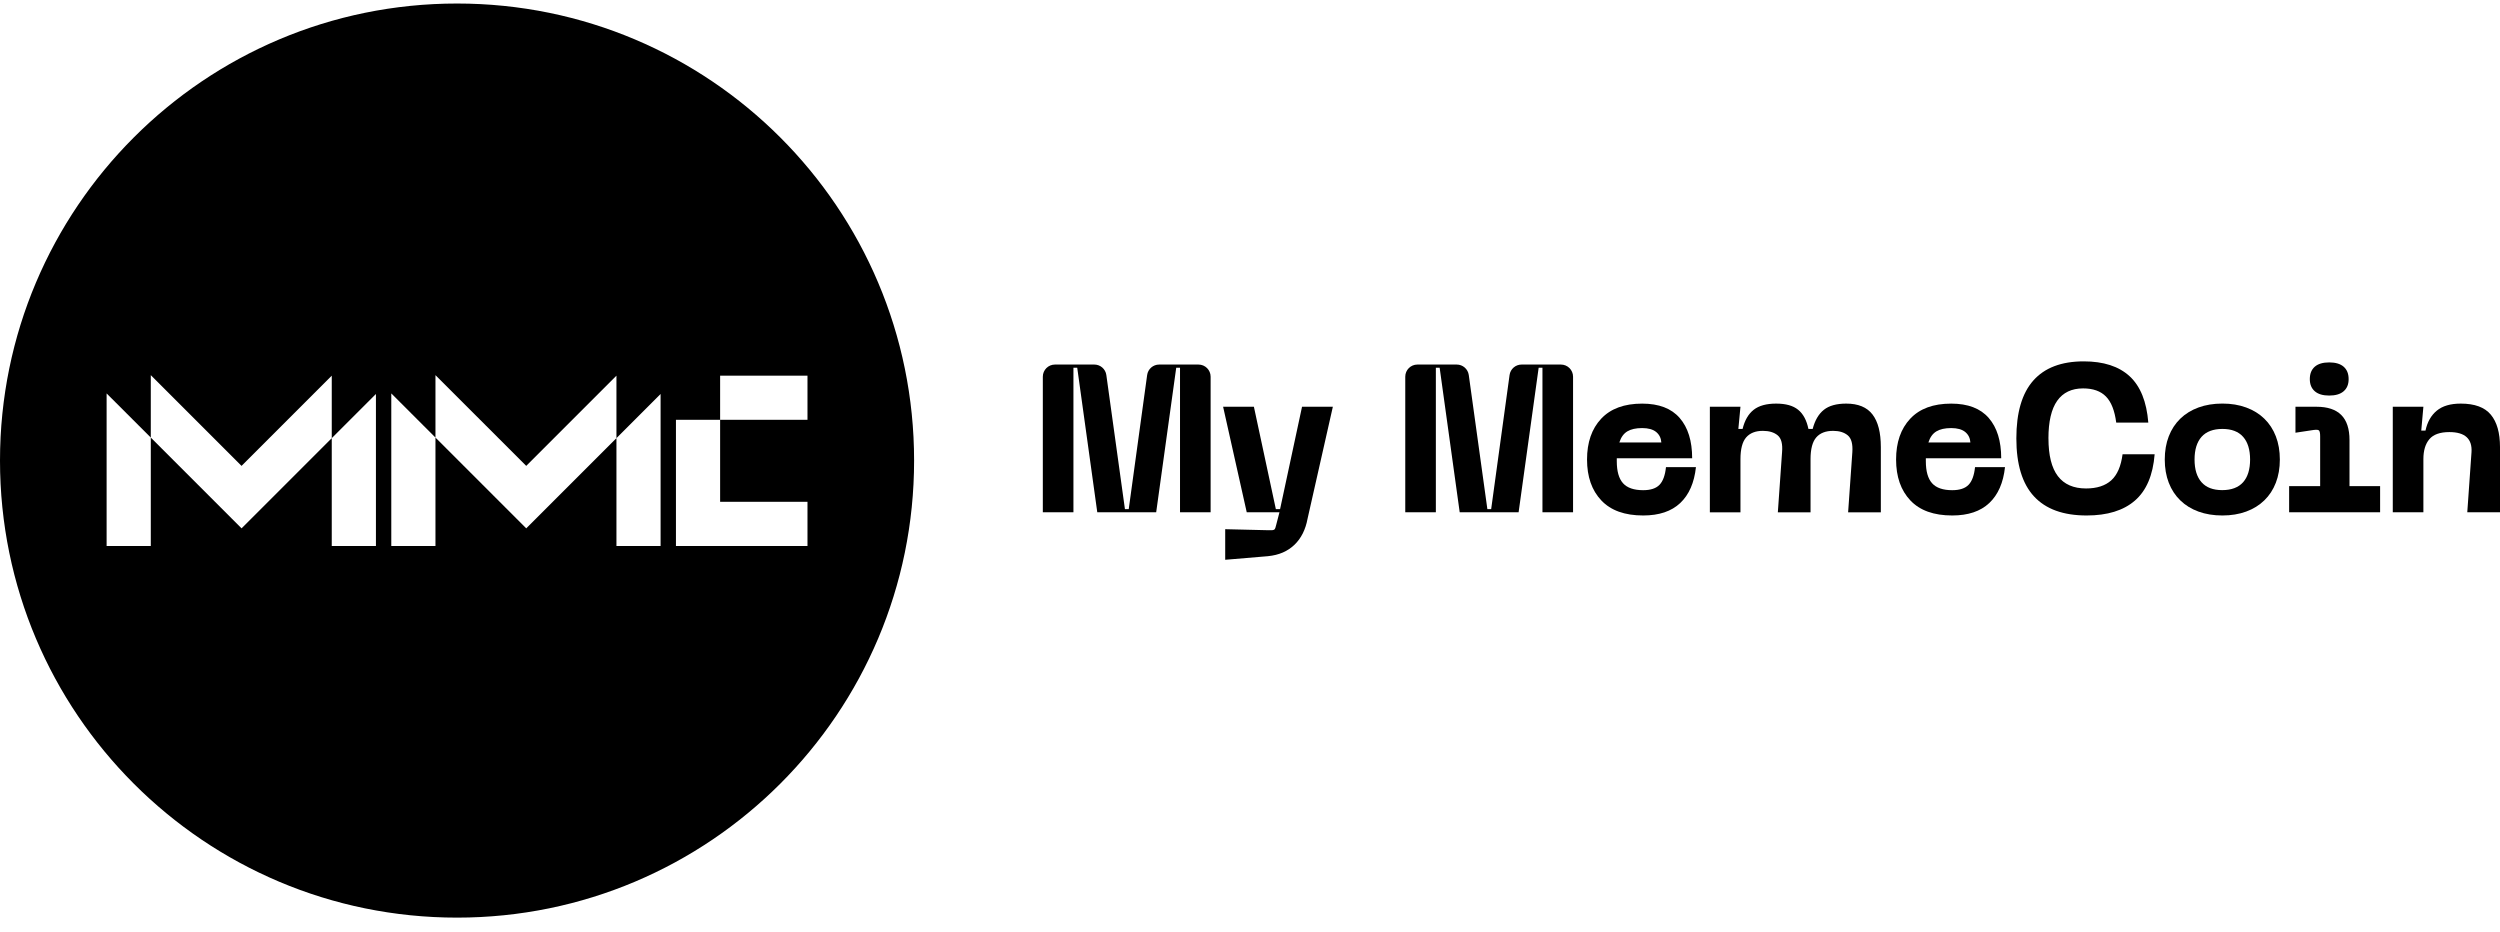 <svg xmlns="http://www.w3.org/2000/svg" width="161" height="60" viewBox="0 0 161 60" fill="none"><path d="M29.434 0.227C13.179 0.227 0 13.404 0 29.661C0 45.918 13.179 59.095 29.434 59.095C45.689 59.095 58.868 45.916 58.868 29.661C58.868 13.406 45.691 0.227 29.434 0.227ZM24.21 35.163H21.365V28.217L17.568 32.015L15.556 34.026L13.545 32.013L9.711 28.18V35.163H6.866V25.336L9.711 28.18V24.159L15.555 30.003L21.365 24.193V28.217L24.21 25.372V35.163ZM42.542 35.163H39.699V28.217L35.9 32.015L33.89 34.026L28.044 28.18V35.163H25.199V25.336L28.044 28.18V24.159L33.889 30.003L39.699 24.193V28.217L42.542 25.372V35.163ZM52.002 32.318V35.163H43.531V27.036H46.376V24.193H52.002V27.036H46.376V32.318H52.002Z" fill="black"></path><path d="M74.458 32.992H70.665L69.373 23.68H69.129V32.992H67.158V24.259C67.158 23.827 67.508 23.477 67.94 23.477H70.474C70.865 23.477 71.195 23.765 71.248 24.151L72.446 32.789H72.69L73.876 24.152C73.929 23.765 74.259 23.477 74.65 23.477H77.182C77.614 23.477 77.964 23.827 77.964 24.259V32.992H75.993V23.68H75.749L74.458 32.992Z" fill="black"></path><path d="M97.798 32.992H94.005L92.713 23.68H92.469V32.992H90.499V24.259C90.499 23.827 90.849 23.477 91.281 23.477H93.814C94.205 23.477 94.535 23.765 94.589 24.151L95.787 32.789H96.031L97.216 24.152C97.269 23.765 97.599 23.477 97.99 23.477H100.523C100.954 23.477 101.305 23.827 101.305 24.259V32.992H99.334V23.68H99.09L97.798 32.992Z" fill="black"></path><path d="M78.766 26.195H80.751L82.165 32.789H82.437L83.851 26.195H85.836L84.205 33.413C84.141 33.757 84.039 34.07 83.898 34.352C83.757 34.633 83.579 34.877 83.362 35.085C83.144 35.293 82.894 35.459 82.614 35.581C82.333 35.703 82.012 35.783 81.649 35.819L78.903 36.05V34.08L81.704 34.147C81.895 34.156 82.013 34.142 82.064 34.106C82.114 34.07 82.156 33.961 82.193 33.779L82.397 32.991H80.29L78.768 26.194L78.766 26.195Z" fill="black"></path><path d="M109.219 30.083C109.111 31.089 108.773 31.86 108.207 32.395C107.641 32.93 106.844 33.197 105.822 33.197C104.634 33.197 103.735 32.874 103.124 32.226C102.512 31.579 102.205 30.701 102.205 29.595C102.205 28.489 102.509 27.612 103.116 26.965C103.723 26.317 104.602 25.993 105.753 25.993C106.832 25.993 107.637 26.301 108.172 26.918C108.707 27.534 108.975 28.399 108.975 29.514H104.121V29.705C104.121 30.349 104.254 30.82 104.522 31.119C104.789 31.418 105.223 31.568 105.82 31.568C106.3 31.568 106.652 31.452 106.874 31.22C107.096 30.989 107.234 30.61 107.289 30.085H109.219V30.083ZM106.99 28.493C106.971 28.211 106.86 27.988 106.657 27.82C106.453 27.653 106.152 27.568 105.753 27.568C105.354 27.568 105.036 27.639 104.802 27.779C104.566 27.92 104.394 28.158 104.286 28.493H106.991H106.99Z" fill="black"></path><path d="M110.115 32.992V26.195H112.086L111.95 27.623H112.222C112.358 27.071 112.595 26.66 112.935 26.392C113.274 26.125 113.758 25.992 114.383 25.992C115.009 25.992 115.47 26.123 115.797 26.386C116.124 26.649 116.346 27.061 116.463 27.623H116.736C116.881 27.071 117.12 26.66 117.457 26.392C117.791 26.125 118.273 25.992 118.897 25.992C119.667 25.992 120.231 26.225 120.589 26.692C120.948 27.16 121.126 27.859 121.126 28.793V32.994H119.019L119.291 29.12C119.327 28.594 119.23 28.235 118.999 28.039C118.767 27.844 118.453 27.747 118.054 27.747C117.574 27.747 117.211 27.887 116.967 28.169C116.723 28.45 116.599 28.916 116.599 29.569V32.994H114.493L114.765 29.12C114.81 28.594 114.718 28.235 114.486 28.039C114.255 27.844 113.936 27.747 113.528 27.747C113.057 27.747 112.699 27.887 112.453 28.169C112.209 28.45 112.086 28.916 112.086 29.569V32.994H110.115V32.992Z" fill="black"></path><path d="M129.122 30.083C129.014 31.089 128.676 31.86 128.11 32.395C127.543 32.93 126.747 33.197 125.724 33.197C124.537 33.197 123.638 32.874 123.026 32.226C122.415 31.579 122.108 30.701 122.108 29.595C122.108 28.489 122.412 27.612 123.019 26.965C123.625 26.317 124.504 25.993 125.656 25.993C126.735 25.993 127.54 26.301 128.075 26.918C128.61 27.534 128.878 28.399 128.878 29.514H124.024V29.705C124.024 30.349 124.157 30.82 124.425 31.119C124.692 31.418 125.125 31.568 125.723 31.568C126.203 31.568 126.555 31.452 126.777 31.22C126.999 30.989 127.137 30.61 127.192 30.085H129.122V30.083ZM126.893 28.493C126.874 28.211 126.763 27.988 126.56 27.82C126.356 27.653 126.054 27.568 125.656 27.568C125.257 27.568 124.939 27.639 124.705 27.779C124.468 27.92 124.296 28.158 124.189 28.493H126.894H126.893Z" fill="black"></path><path d="M131.921 28.235C131.921 29.322 132.123 30.132 132.526 30.662C132.93 31.192 133.535 31.457 134.341 31.457C135.038 31.457 135.579 31.281 135.966 30.933C136.35 30.584 136.593 30.024 136.693 29.254H138.759C138.651 30.604 138.227 31.599 137.487 32.239C136.749 32.878 135.714 33.197 134.381 33.197C132.877 33.197 131.746 32.788 130.989 31.966C130.232 31.147 129.853 29.902 129.853 28.235C129.853 26.567 130.218 25.324 130.948 24.503C131.677 23.683 132.758 23.272 134.19 23.272C135.468 23.272 136.454 23.591 137.148 24.231C137.841 24.87 138.243 25.865 138.351 27.215H136.285C136.185 26.445 135.966 25.885 135.625 25.537C135.285 25.188 134.793 25.013 134.15 25.013C133.416 25.013 132.861 25.279 132.484 25.809C132.109 26.339 131.919 27.148 131.919 28.235H131.921Z" fill="black"></path><path d="M139.411 29.594C139.411 29.042 139.497 28.543 139.669 28.099C139.841 27.654 140.089 27.276 140.411 26.963C140.733 26.65 141.122 26.411 141.581 26.242C142.039 26.075 142.552 25.99 143.123 25.99C143.694 25.99 144.194 26.075 144.652 26.242C145.111 26.409 145.5 26.65 145.822 26.963C146.145 27.276 146.392 27.654 146.564 28.099C146.736 28.543 146.822 29.042 146.822 29.594C146.822 30.146 146.736 30.645 146.564 31.089C146.392 31.533 146.145 31.912 145.822 32.224C145.5 32.537 145.111 32.778 144.652 32.946C144.194 33.113 143.684 33.197 143.123 33.197C142.561 33.197 142.037 33.113 141.581 32.946C141.122 32.778 140.733 32.537 140.411 32.224C140.089 31.912 139.841 31.533 139.669 31.089C139.497 30.645 139.411 30.146 139.411 29.594ZM141.329 29.594C141.329 30.229 141.479 30.715 141.778 31.055C142.076 31.394 142.521 31.564 143.11 31.564C143.7 31.564 144.157 31.394 144.457 31.055C144.756 30.715 144.906 30.227 144.906 29.594C144.906 28.96 144.756 28.472 144.457 28.133C144.158 27.794 143.714 27.623 143.124 27.623C142.535 27.623 142.078 27.794 141.778 28.133C141.479 28.472 141.329 28.96 141.329 29.594Z" fill="black"></path><path d="M149.187 26.195C149.894 26.195 150.424 26.372 150.778 26.725C151.131 27.079 151.308 27.618 151.308 28.343V31.306H153.279V32.992H147.42V31.306H149.418V28.099C149.418 27.908 149.395 27.786 149.351 27.731C149.306 27.676 149.189 27.664 148.998 27.69L147.828 27.867V26.195H149.187ZM148.752 24.414C148.752 24.07 148.858 23.804 149.071 23.617C149.284 23.431 149.595 23.339 150.002 23.339C150.408 23.339 150.72 23.431 150.932 23.617C151.145 23.804 151.252 24.068 151.252 24.414C151.252 24.759 151.145 25.009 150.932 25.196C150.72 25.382 150.408 25.474 150.002 25.474C149.595 25.474 149.284 25.382 149.071 25.196C148.858 25.009 148.752 24.75 148.752 24.414Z" fill="black"></path><path d="M154.095 32.992V26.195H156.066L155.929 27.731H156.202C156.319 27.179 156.561 26.75 156.929 26.447C157.296 26.143 157.809 25.992 158.471 25.992C159.369 25.992 160.015 26.229 160.409 26.705C160.803 27.18 161 27.876 161 28.791V32.992H158.893L159.165 29.118C159.192 28.693 159.089 28.371 158.853 28.153C158.617 27.936 158.246 27.826 157.737 27.826C157.14 27.826 156.711 27.978 156.453 28.282C156.195 28.585 156.066 29.014 156.066 29.566V32.991H154.095V32.992Z" fill="black"></path></svg>